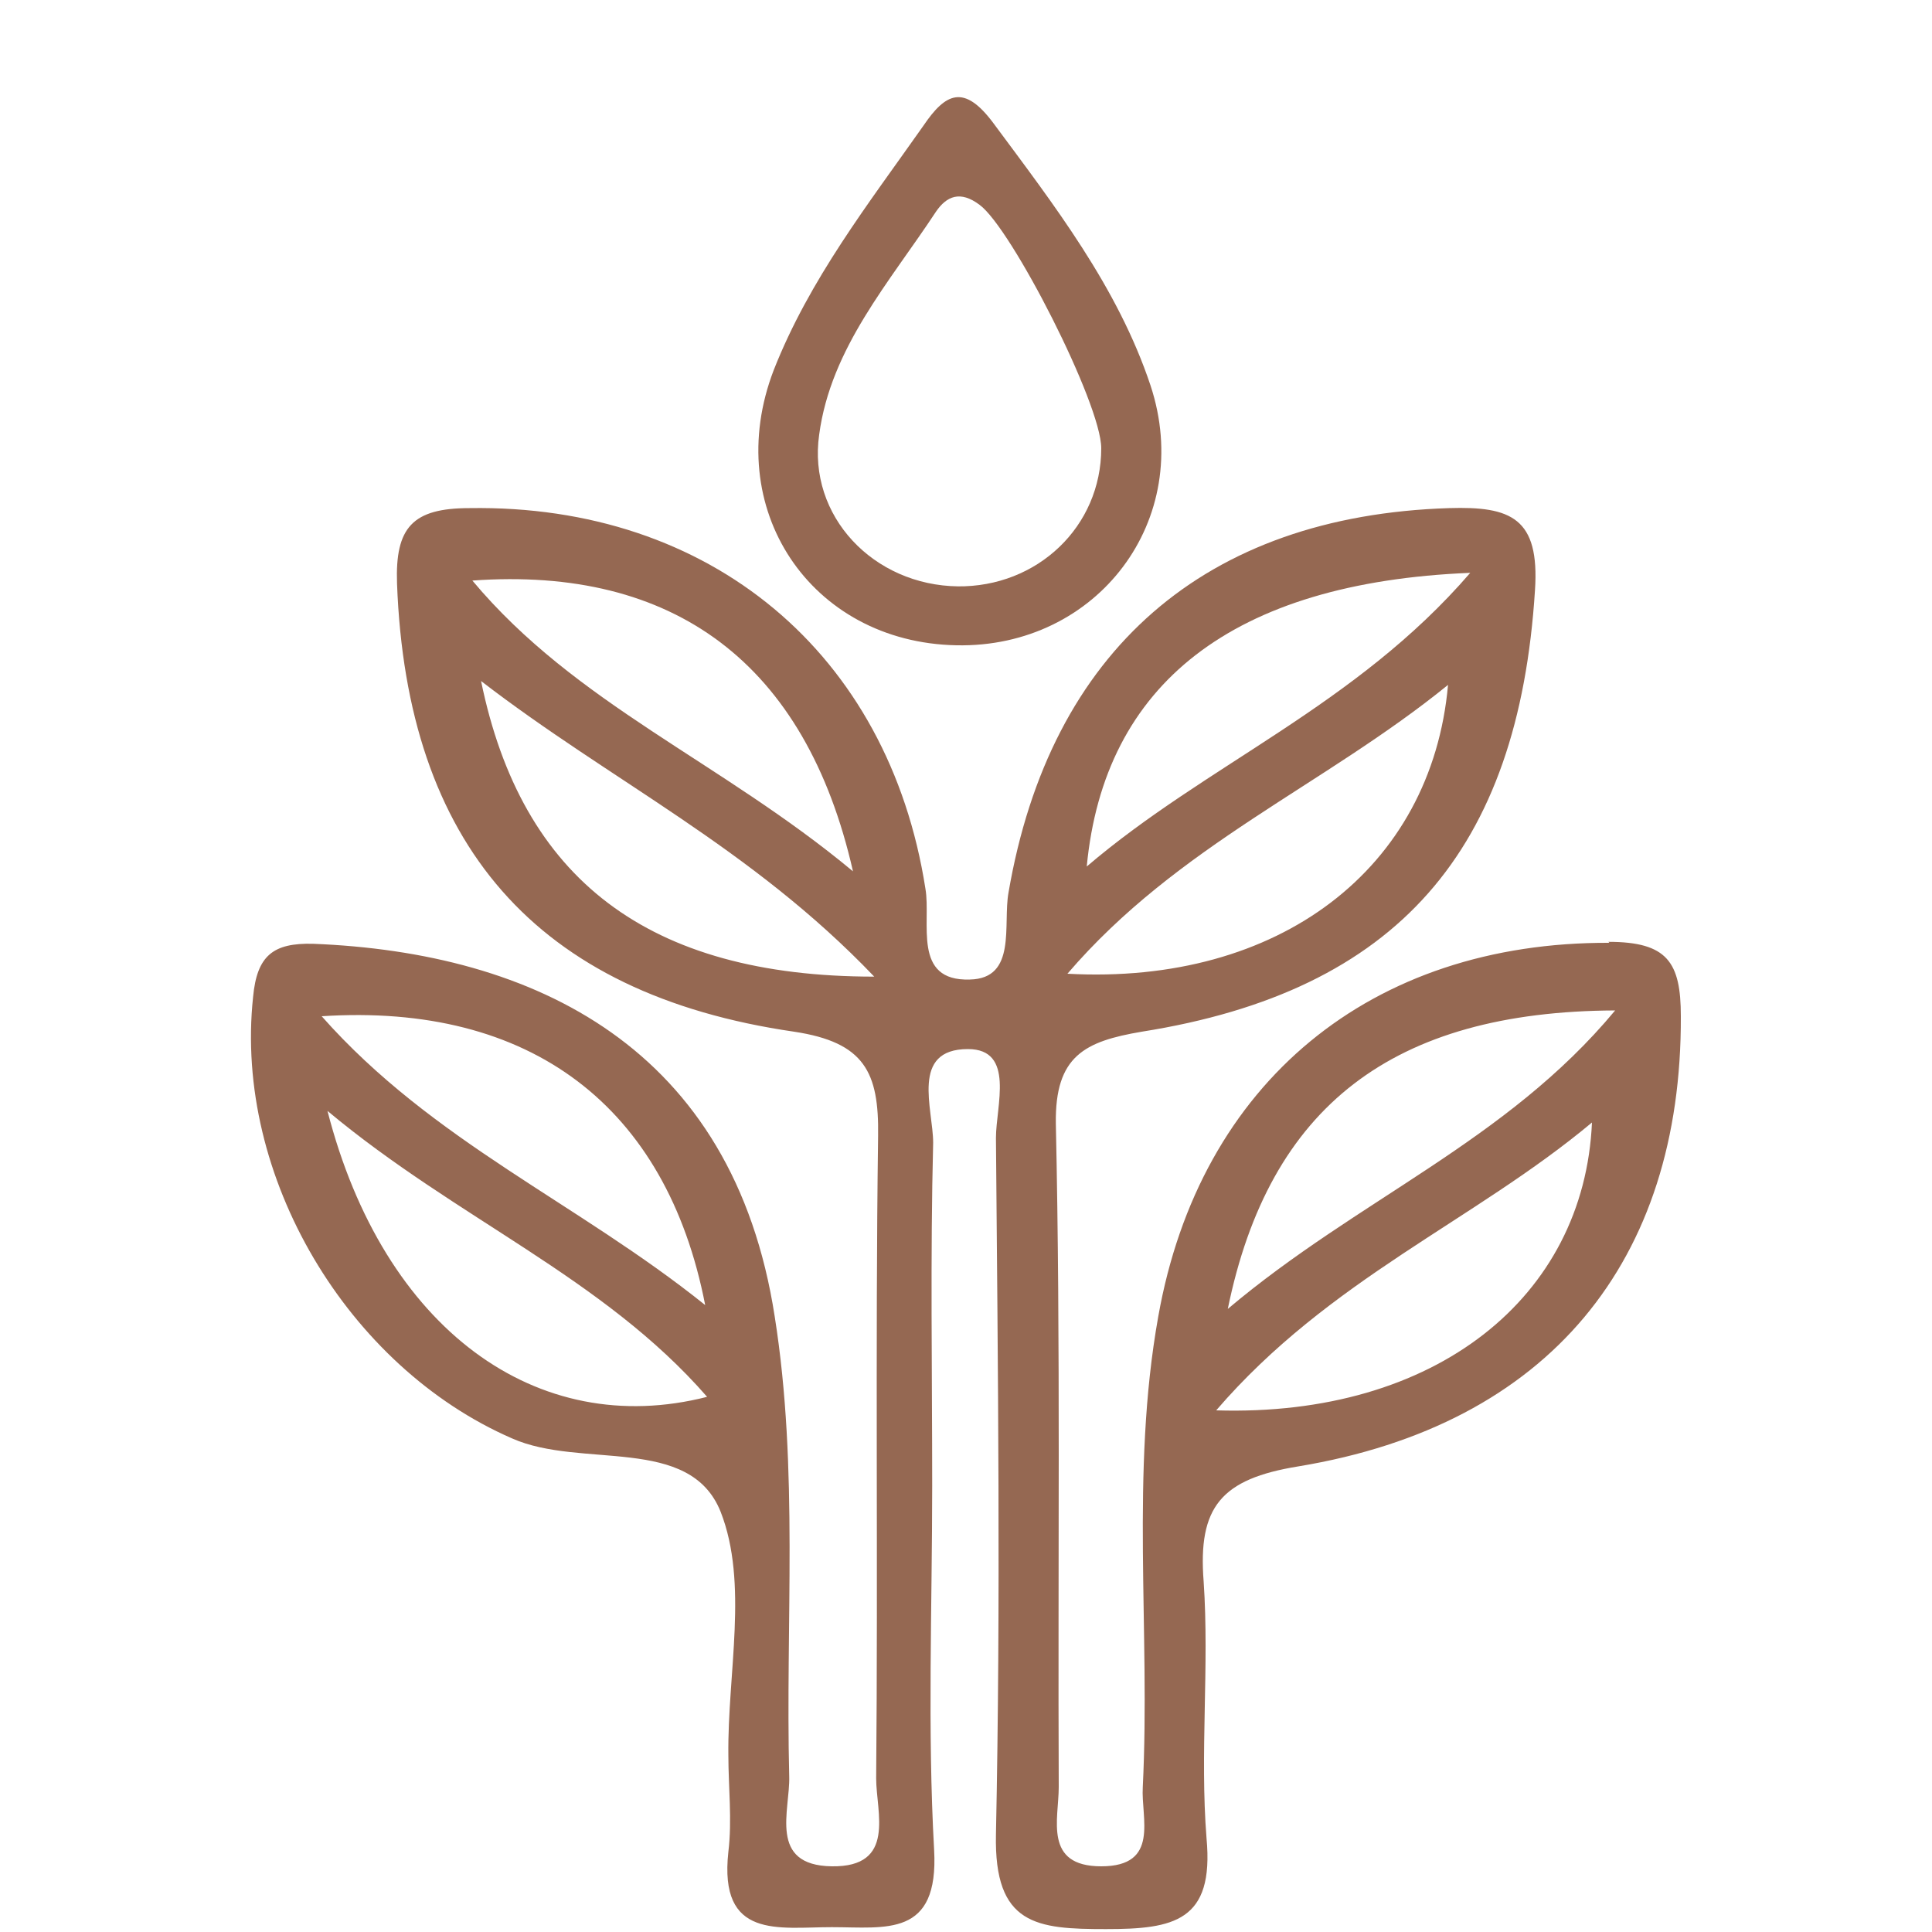 <?xml version="1.0" encoding="UTF-8"?>
<svg id="Capa_1" data-name="Capa 1" xmlns="http://www.w3.org/2000/svg" viewBox="0 0 20 20">
  <defs>
    <style>
      .cls-1 {
        fill: #956852;
        stroke-width: 0px;
      }
    </style>
  </defs>
  <path class="cls-1" d="m16.66,9.76c-2.46-.01-4.24,1.44-4.67,3.87-.29,1.62-.08,3.25-.16,4.87-.02.32.18.82-.43.82-.6,0-.44-.49-.44-.82-.01-2.29.02-4.58-.03-6.87-.01-.7.3-.85.89-.95,2.65-.42,3.9-1.88,4.07-4.57.05-.75-.25-.87-.89-.85-2.52.08-4.13,1.47-4.56,3.98-.06.33.09.89-.4.9-.6.02-.4-.59-.46-.94-.38-2.44-2.23-3.98-4.72-3.94-.59,0-.77.2-.75.78.1,2.69,1.43,4.25,4.11,4.64.73.11.88.42.87,1.08-.03,2.22,0,4.43-.02,6.65,0,.35.21.92-.46.91-.66-.01-.43-.58-.44-.93-.04-1.59.1-3.18-.15-4.76-.43-2.79-2.49-3.77-4.78-3.86-.41-.01-.58.12-.62.55-.2,1.86.98,3.83,2.68,4.57.72.32,1.84-.04,2.16.76.29.74.07,1.67.08,2.52,0,.33.04.67,0,1-.1.91.52.78,1.07.78.56,0,1.11.11,1.06-.8-.07-1.25-.02-2.51-.02-3.77,0-1.18-.02-2.37.01-3.55,0-.35-.24-.97.36-.97.49,0,.29.59.29.92.02,2.4.05,4.8,0,7.21-.02.94.42.98,1.14.98.7,0,1.12-.08,1.04-.94-.07-.88.03-1.78-.03-2.66-.06-.77.18-1.06.98-1.19,2.6-.43,3.97-2.13,3.96-4.66,0-.56-.14-.77-.75-.77Zm-1.44-3.83c-1.19,1.38-2.73,1.98-3.97,3.04.18-1.89,1.51-2.94,3.97-3.04Zm-.23,1.16c-.17,1.9-1.75,3.11-3.94,2.99,1.14-1.33,2.66-1.95,3.94-2.99Zm-6.16,1.93c-1.37-1.14-2.87-1.73-3.94-3.01,2.08-.15,3.45.85,3.94,3.01Zm-3.85-1.97c1.35,1.04,2.79,1.72,4.07,3.06-2.34,0-3.65-1.01-4.07-3.06Zm2.32,6.46c-1.32-1.06-2.82-1.69-3.97-2.99,2.16-.14,3.57.93,3.97,2.99Zm-3.91-2.01c1.34,1.12,2.85,1.72,3.93,2.96-1.76.45-3.35-.7-3.93-2.96Zm9.2,3.1c1.17-1.36,2.67-1.96,3.89-2.98-.08,1.81-1.62,3.05-3.89,2.98Zm.12-1.05c.43-2.1,1.71-3.08,4.01-3.09-1.13,1.36-2.66,1.95-4.01,3.09Z"/>
  <path class="cls-1" d="m11.91,3.99c-.34-1.02-1-1.87-1.63-2.72-.3-.4-.49-.31-.72.03-.57.81-1.18,1.59-1.55,2.53-.55,1.43.38,2.82,1.89,2.85,1.46.03,2.47-1.3,2.01-2.69Zm-1.99,2.08c-.88-.01-1.56-.73-1.44-1.57.12-.9.73-1.58,1.21-2.31.11-.16.25-.22.45-.07.33.24,1.26,2.06,1.26,2.52,0,.81-.66,1.44-1.49,1.43Z"/>
</svg>